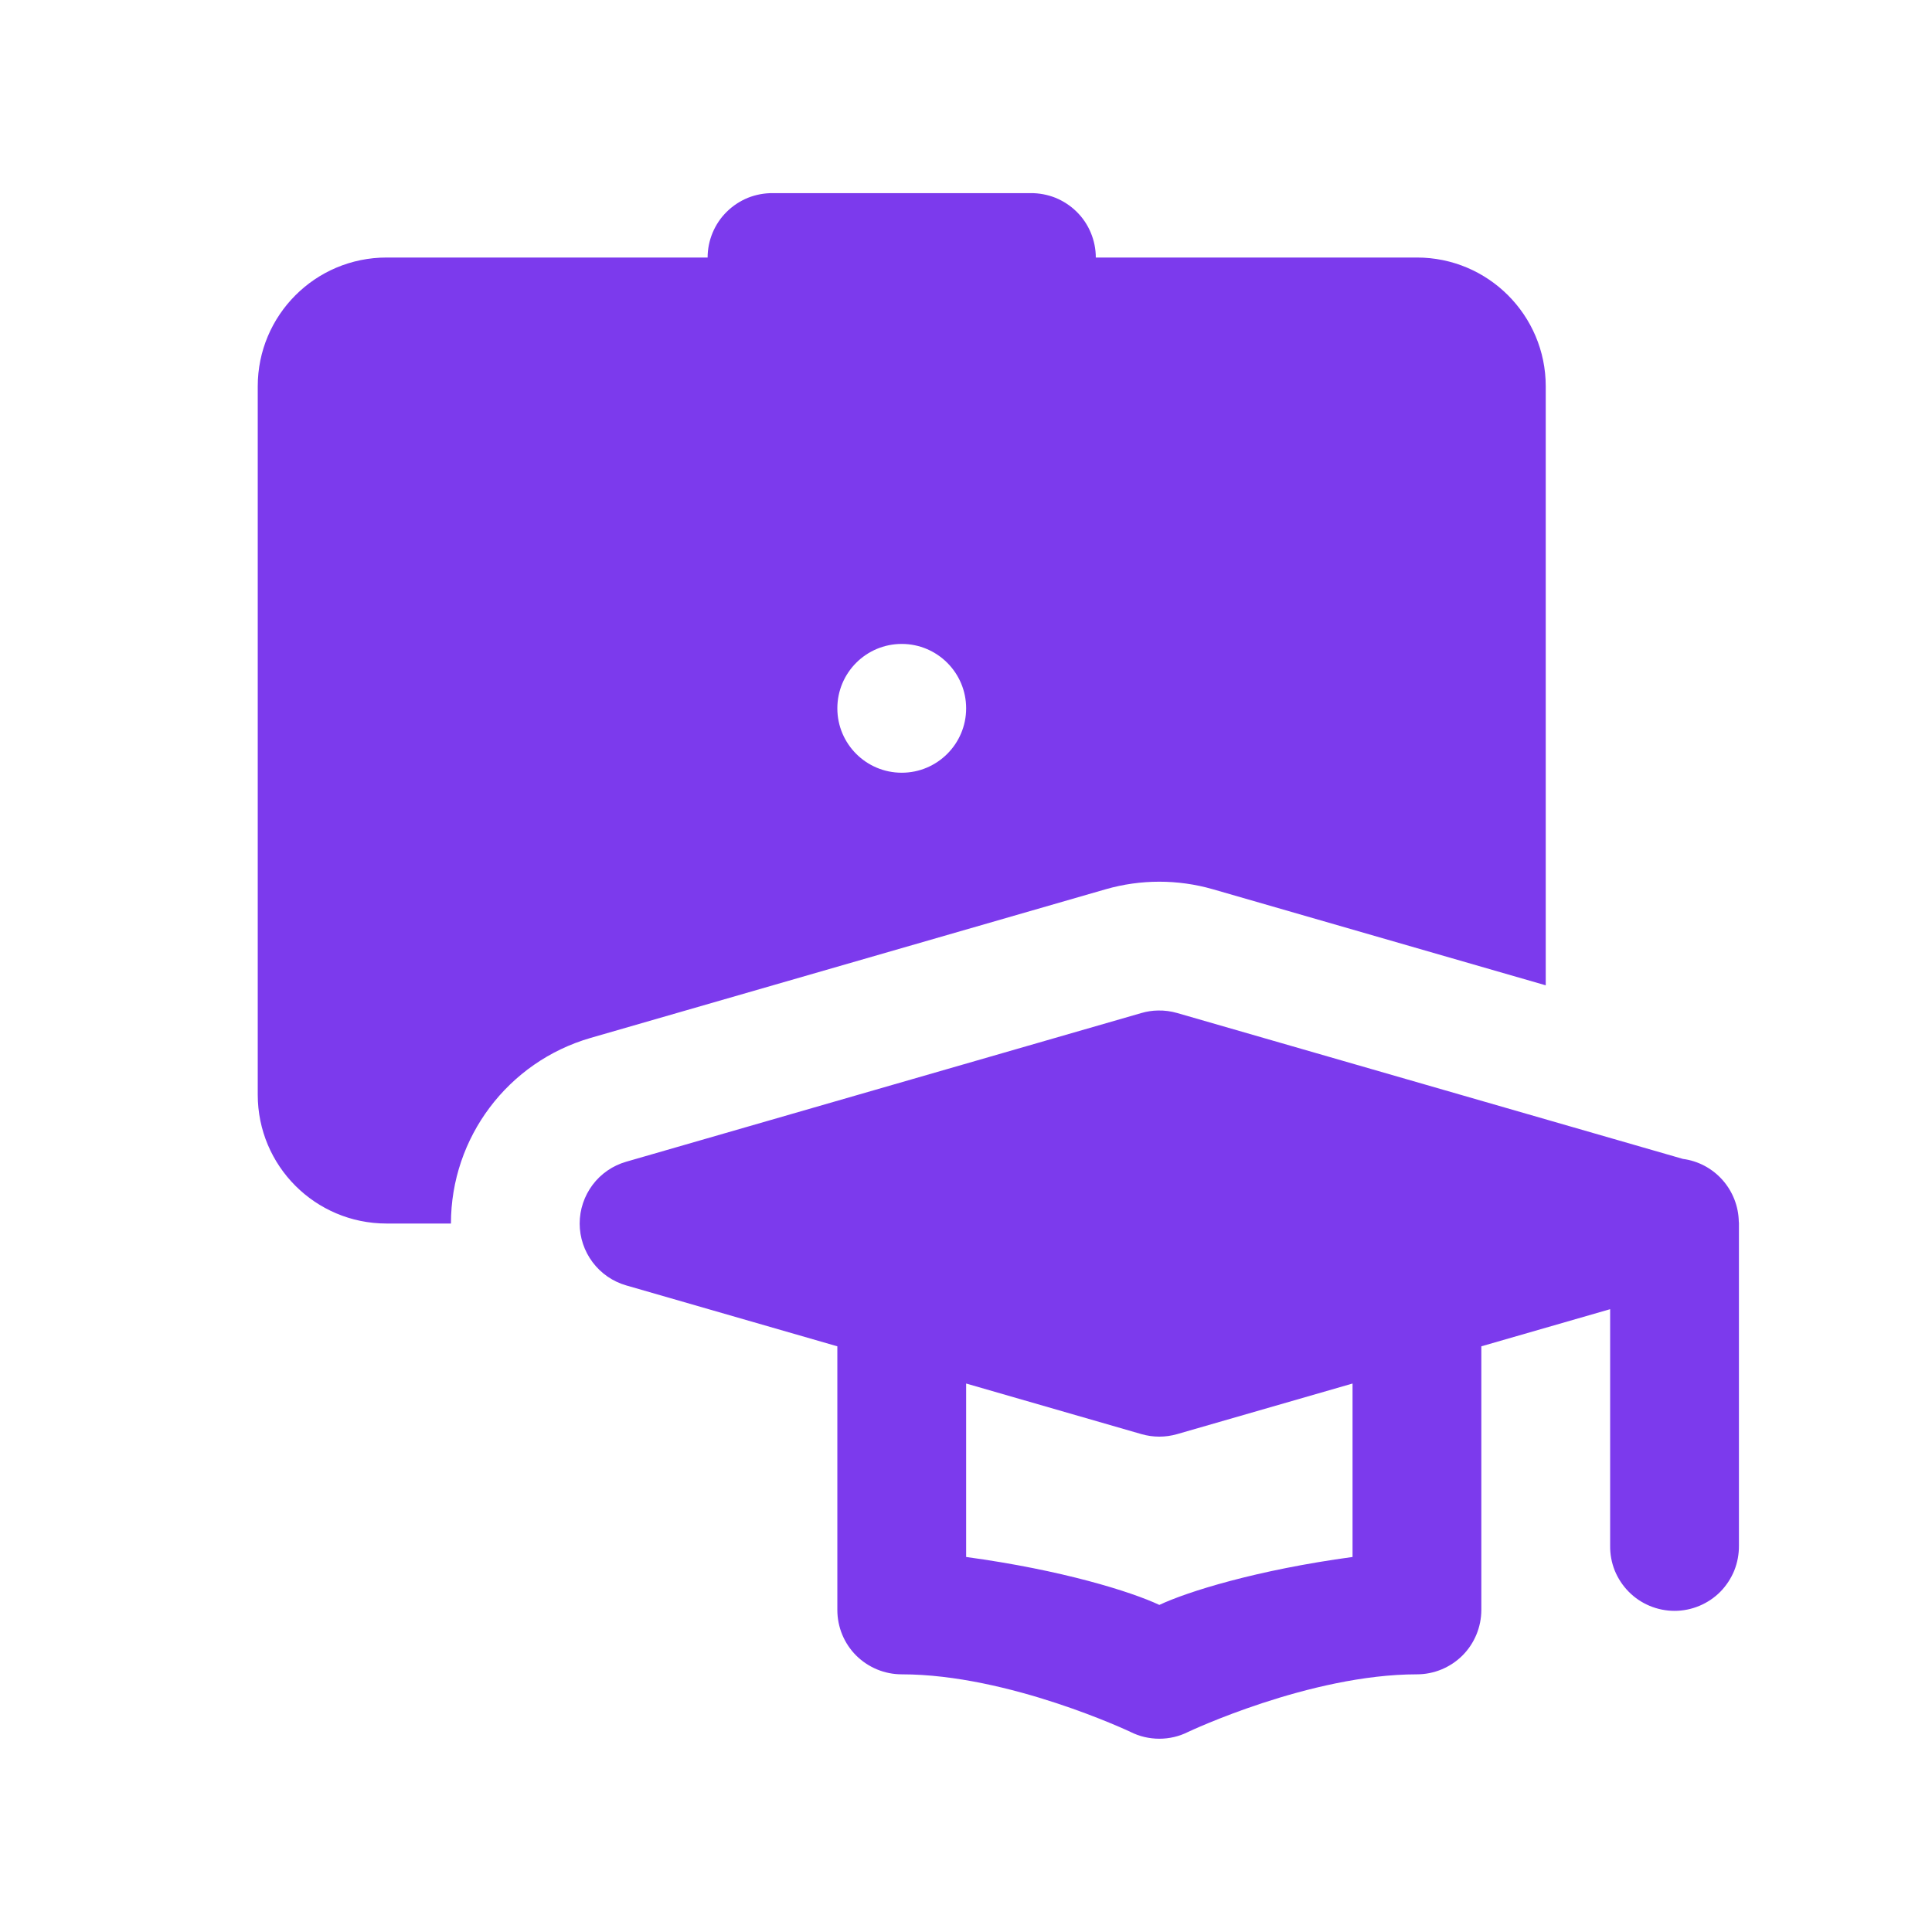 <svg width="27" height="27" viewBox="0 0 27 27" fill="none" xmlns="http://www.w3.org/2000/svg">
<path d="M10.802 2.699C10.682 2.698 10.564 2.72 10.453 2.764C10.343 2.809 10.242 2.875 10.157 2.959C10.072 3.042 10.005 3.142 9.959 3.252C9.913 3.362 9.889 3.48 9.889 3.599H5.402C4.407 3.599 3.602 4.405 3.602 5.399V15.299C3.602 16.294 4.407 17.099 5.402 17.099H6.302C6.302 15.896 7.099 14.839 8.254 14.505L15.454 12.427C15.943 12.287 16.46 12.287 16.949 12.427L21.602 13.77V5.399C21.602 4.405 20.796 3.599 19.802 3.599H15.314C15.314 3.48 15.29 3.362 15.244 3.252C15.198 3.142 15.131 3.042 15.046 2.959C14.961 2.875 14.86 2.809 14.75 2.764C14.639 2.72 14.521 2.698 14.402 2.699H10.802ZM12.602 8.999C13.098 8.999 13.502 9.402 13.502 9.899C13.502 10.396 13.098 10.799 12.602 10.799C12.105 10.799 11.702 10.396 11.702 9.899C11.702 9.402 12.105 8.999 12.602 8.999ZM16.184 14.122C16.105 14.123 16.027 14.135 15.952 14.157L8.752 16.235C8.564 16.289 8.399 16.402 8.282 16.558C8.165 16.714 8.101 16.904 8.101 17.099C8.101 17.294 8.165 17.484 8.282 17.64C8.399 17.796 8.564 17.91 8.752 17.964L11.702 18.815V22.499C11.702 22.738 11.796 22.967 11.965 23.136C12.134 23.304 12.363 23.399 12.602 23.399C14.102 23.399 15.799 24.204 15.799 24.204C15.924 24.267 16.062 24.299 16.202 24.299C16.341 24.299 16.479 24.267 16.604 24.204C16.604 24.204 18.302 23.399 19.802 23.399C20.04 23.399 20.269 23.304 20.438 23.136C20.607 22.967 20.701 22.738 20.702 22.499V18.815L22.502 18.296V21.599C22.5 21.719 22.522 21.837 22.566 21.948C22.611 22.058 22.677 22.159 22.761 22.244C22.844 22.329 22.944 22.396 23.054 22.442C23.164 22.488 23.282 22.512 23.402 22.512C23.521 22.512 23.639 22.488 23.749 22.442C23.859 22.396 23.959 22.329 24.043 22.244C24.126 22.159 24.192 22.058 24.237 21.948C24.281 21.837 24.303 21.719 24.302 21.599V17.099C24.302 17.098 24.302 17.097 24.302 17.096C24.302 17.094 24.302 17.092 24.302 17.09C24.301 17.085 24.3 17.079 24.3 17.073C24.296 16.858 24.215 16.651 24.072 16.49C23.929 16.329 23.733 16.224 23.519 16.196L16.451 14.157C16.364 14.132 16.274 14.12 16.184 14.122ZM13.502 19.335L15.952 20.042C16.115 20.089 16.288 20.089 16.451 20.042L18.902 19.335V21.759C17.561 21.941 16.594 22.244 16.202 22.429C15.809 22.244 14.842 21.941 13.502 21.759V19.335Z" fill="#7C3AED"/>
</svg>
